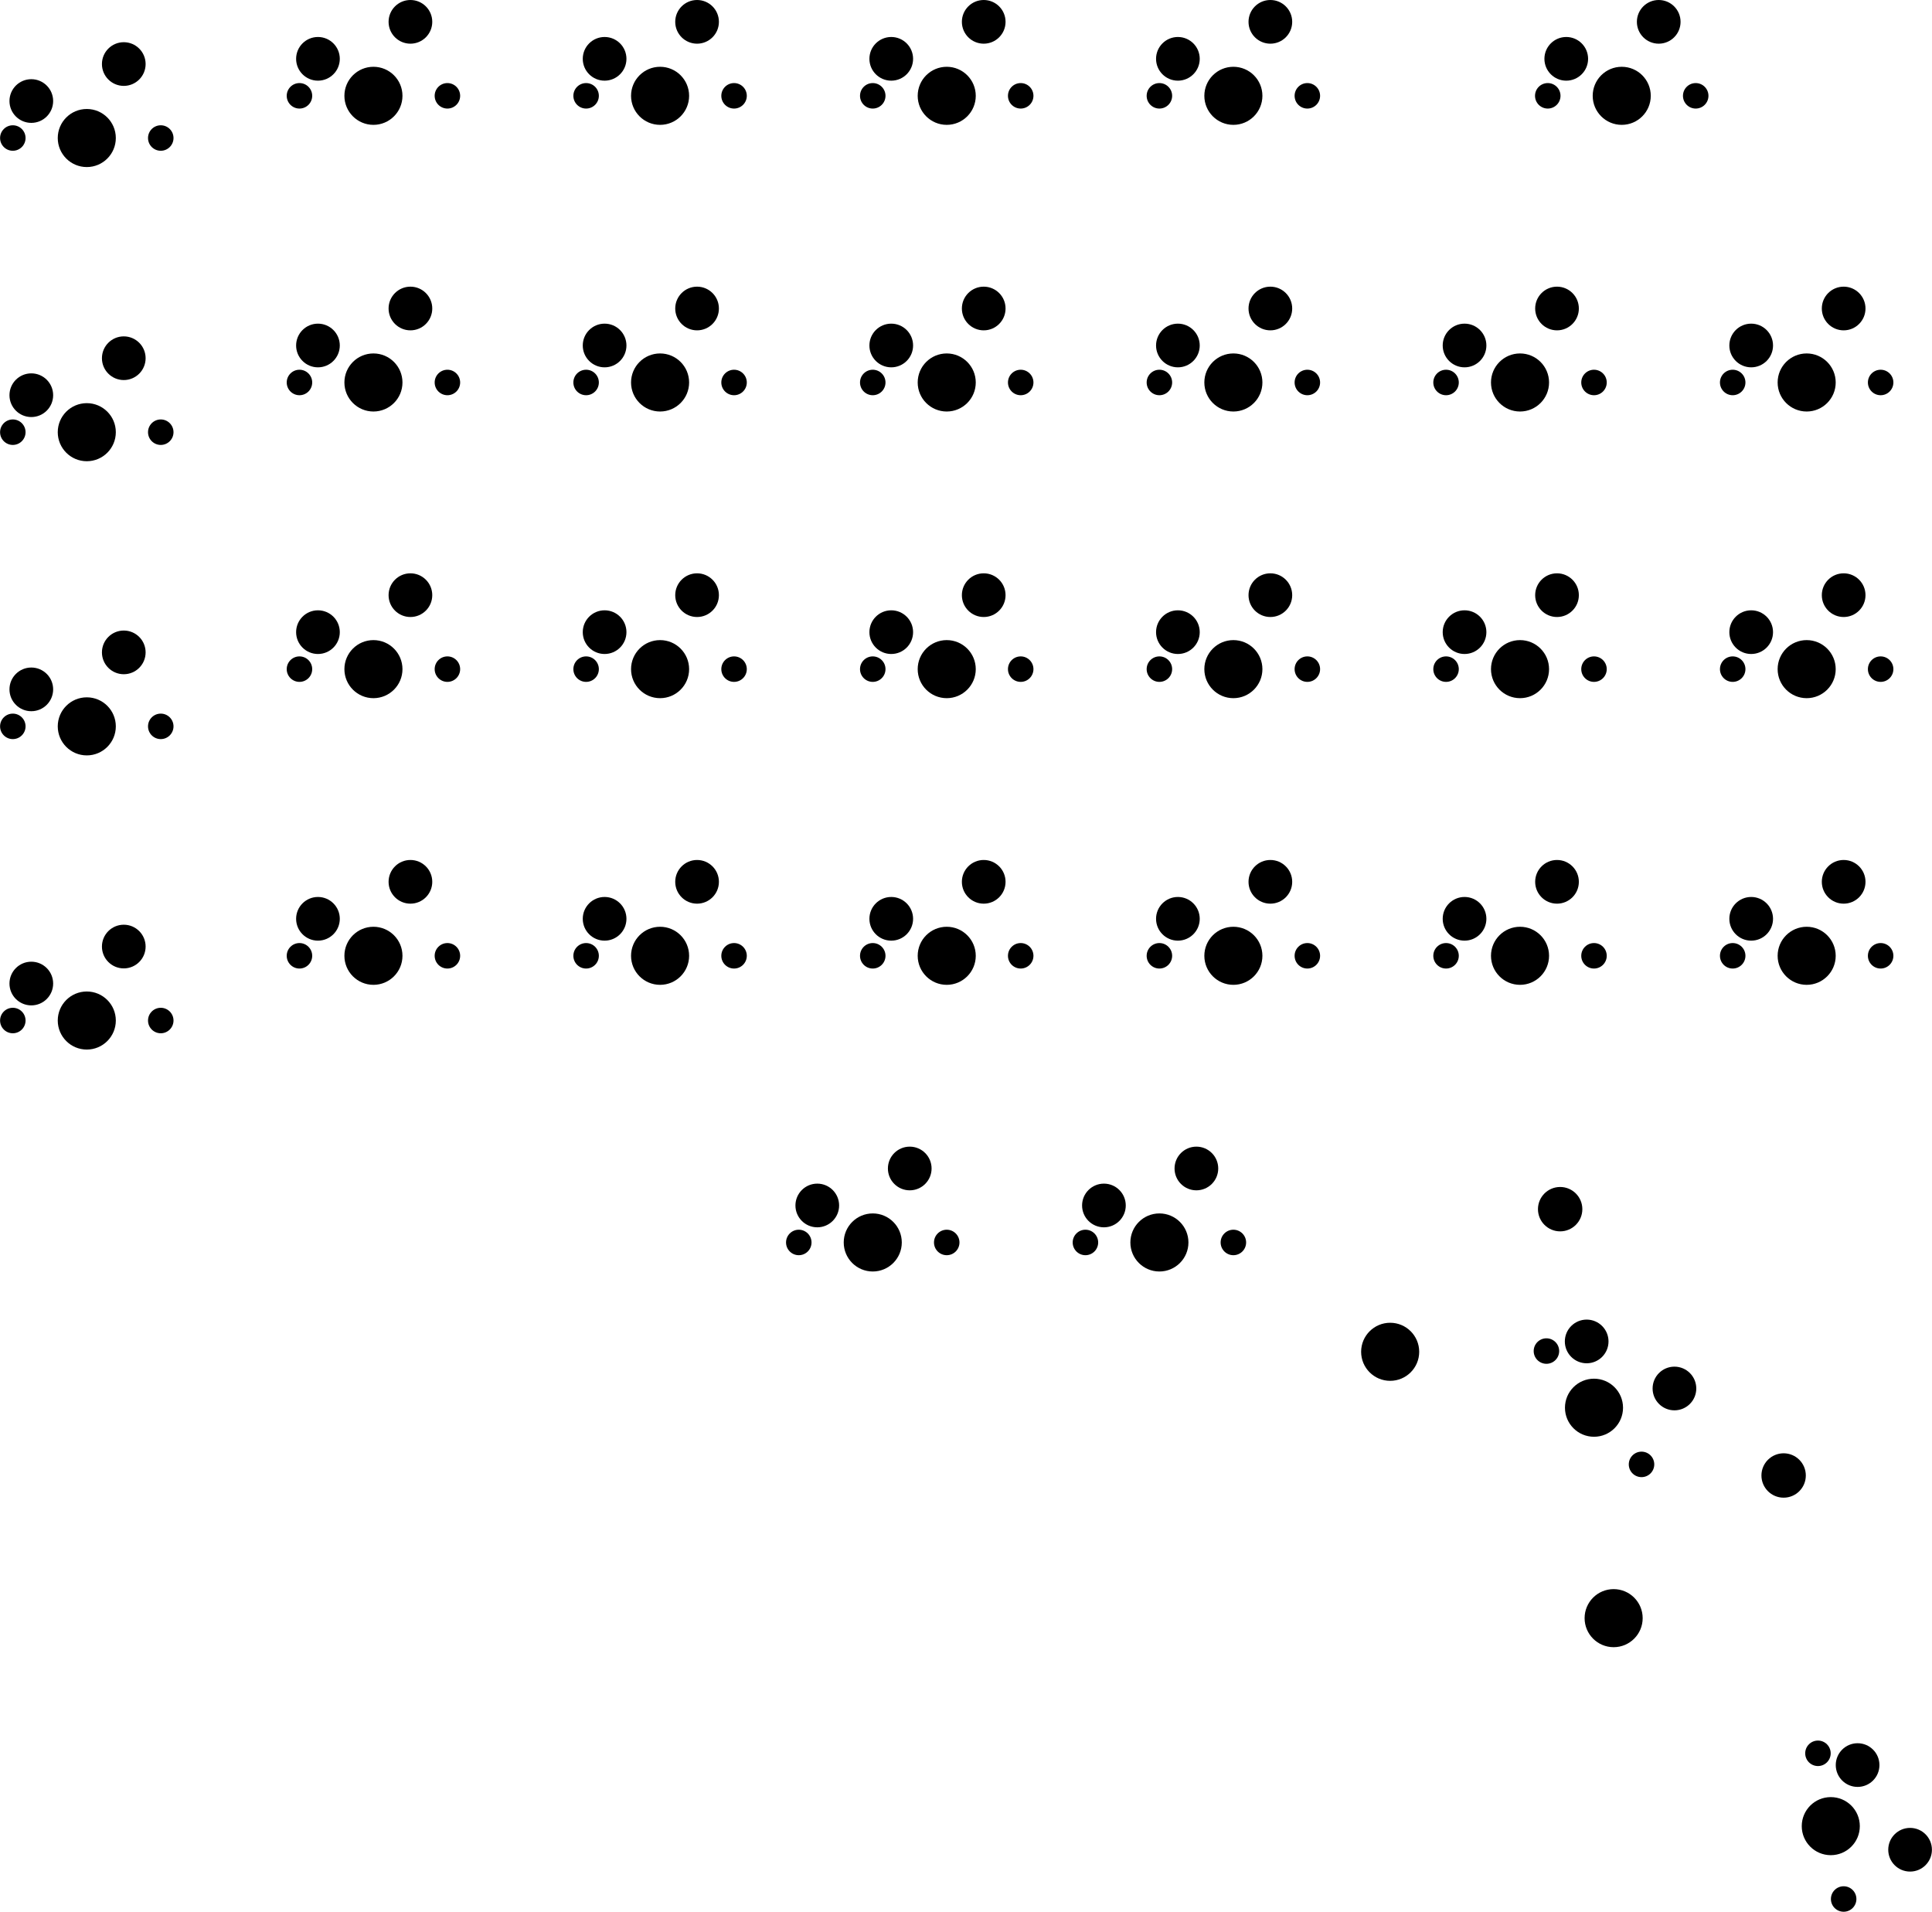 <svg version="1.1" xmlns="http://www.w3.org/2000/svg" xmlns:xlink="http://www.w3.org/1999/xlink" stroke-linecap="round" stroke-linejoin="round" stroke-width="0" fill-rule="evenodd" width="5.223in" height="5.168in" viewBox="995.05 -6185.55 5223.1 5168.5" id="HlYXLzl6gaFsspy0NhXC"><defs><circle cx="0" cy="0" r="34.45" id="HlYXLzl6gaFsspy0NhXC_pad-1"/><circle cx="0" cy="0" r="59.05" id="HlYXLzl6gaFsspy0NhXC_pad-2"/><circle cx="0" cy="0" r="60" id="HlYXLzl6gaFsspy0NhXC_pad-3"/><circle cx="0" cy="0" r="78.5" id="HlYXLzl6gaFsspy0NhXC_pad-4"/></defs><g transform="translate(0,-7202.6) scale(1,-1)" fill="currentColor" stroke="currentColor"><use xlink:href="#HlYXLzl6gaFsspy0NhXC_pad-1" x="1029.5" y="-1390.2"/><use xlink:href="#HlYXLzl6gaFsspy0NhXC_pad-1" x="1029.5" y="-2185.5"/><use xlink:href="#HlYXLzl6gaFsspy0NhXC_pad-1" x="1029.5" y="-2980.8"/><use xlink:href="#HlYXLzl6gaFsspy0NhXC_pad-1" x="1029.5" y="-3776.1"/><use xlink:href="#HlYXLzl6gaFsspy0NhXC_pad-1" x="1429.5" y="-1390.2"/><use xlink:href="#HlYXLzl6gaFsspy0NhXC_pad-1" x="1429.5" y="-2185.5"/><use xlink:href="#HlYXLzl6gaFsspy0NhXC_pad-1" x="1429.5" y="-2980.8"/><use xlink:href="#HlYXLzl6gaFsspy0NhXC_pad-1" x="1429.5" y="-3776.1"/><use xlink:href="#HlYXLzl6gaFsspy0NhXC_pad-1" x="1804.5" y="-1276.1"/><use xlink:href="#HlYXLzl6gaFsspy0NhXC_pad-1" x="1804.5" y="-2051.1"/><use xlink:href="#HlYXLzl6gaFsspy0NhXC_pad-1" x="1804.5" y="-2826.1"/><use xlink:href="#HlYXLzl6gaFsspy0NhXC_pad-1" x="1804.5" y="-3601.1"/><use xlink:href="#HlYXLzl6gaFsspy0NhXC_pad-1" x="2204.5" y="-1276.1"/><use xlink:href="#HlYXLzl6gaFsspy0NhXC_pad-1" x="2204.5" y="-2051.1"/><use xlink:href="#HlYXLzl6gaFsspy0NhXC_pad-1" x="2204.5" y="-2826.1"/><use xlink:href="#HlYXLzl6gaFsspy0NhXC_pad-1" x="2204.5" y="-3601.1"/><use xlink:href="#HlYXLzl6gaFsspy0NhXC_pad-1" x="2579.5" y="-1276.1"/><use xlink:href="#HlYXLzl6gaFsspy0NhXC_pad-1" x="2579.5" y="-2051.1"/><use xlink:href="#HlYXLzl6gaFsspy0NhXC_pad-1" x="2579.5" y="-2826.1"/><use xlink:href="#HlYXLzl6gaFsspy0NhXC_pad-1" x="2579.5" y="-3601.1"/><use xlink:href="#HlYXLzl6gaFsspy0NhXC_pad-1" x="2979.5" y="-1276.1"/><use xlink:href="#HlYXLzl6gaFsspy0NhXC_pad-1" x="2979.5" y="-2051.1"/><use xlink:href="#HlYXLzl6gaFsspy0NhXC_pad-1" x="2979.5" y="-2826.1"/><use xlink:href="#HlYXLzl6gaFsspy0NhXC_pad-1" x="2979.5" y="-3601.1"/><use xlink:href="#HlYXLzl6gaFsspy0NhXC_pad-1" x="3154.5" y="-4376.1"/><use xlink:href="#HlYXLzl6gaFsspy0NhXC_pad-1" x="3354.5" y="-1276.1"/><use xlink:href="#HlYXLzl6gaFsspy0NhXC_pad-1" x="3354.5" y="-2051.1"/><use xlink:href="#HlYXLzl6gaFsspy0NhXC_pad-1" x="3354.5" y="-2826.1"/><use xlink:href="#HlYXLzl6gaFsspy0NhXC_pad-1" x="3354.5" y="-3601.1"/><use xlink:href="#HlYXLzl6gaFsspy0NhXC_pad-1" x="3554.5" y="-4376.1"/><use xlink:href="#HlYXLzl6gaFsspy0NhXC_pad-1" x="3754.5" y="-1276.1"/><use xlink:href="#HlYXLzl6gaFsspy0NhXC_pad-1" x="3754.5" y="-2051.1"/><use xlink:href="#HlYXLzl6gaFsspy0NhXC_pad-1" x="3754.5" y="-2826.1"/><use xlink:href="#HlYXLzl6gaFsspy0NhXC_pad-1" x="3754.5" y="-3601.1"/><use xlink:href="#HlYXLzl6gaFsspy0NhXC_pad-1" x="3929.5" y="-4376.1"/><use xlink:href="#HlYXLzl6gaFsspy0NhXC_pad-1" x="4129.5" y="-1276.1"/><use xlink:href="#HlYXLzl6gaFsspy0NhXC_pad-1" x="4129.5" y="-2051.1"/><use xlink:href="#HlYXLzl6gaFsspy0NhXC_pad-1" x="4129.5" y="-2826.1"/><use xlink:href="#HlYXLzl6gaFsspy0NhXC_pad-1" x="4129.5" y="-3601.1"/><use xlink:href="#HlYXLzl6gaFsspy0NhXC_pad-1" x="4329.5" y="-4376.1"/><use xlink:href="#HlYXLzl6gaFsspy0NhXC_pad-1" x="4529.5" y="-1276.1"/><use xlink:href="#HlYXLzl6gaFsspy0NhXC_pad-1" x="4529.5" y="-2051.1"/><use xlink:href="#HlYXLzl6gaFsspy0NhXC_pad-1" x="4529.5" y="-2826.1"/><use xlink:href="#HlYXLzl6gaFsspy0NhXC_pad-1" x="4529.5" y="-3601.1"/><use xlink:href="#HlYXLzl6gaFsspy0NhXC_pad-1" x="4904.5" y="-2051.1"/><use xlink:href="#HlYXLzl6gaFsspy0NhXC_pad-1" x="4904.5" y="-2826.1"/><use xlink:href="#HlYXLzl6gaFsspy0NhXC_pad-1" x="4904.5" y="-3601.1"/><use xlink:href="#HlYXLzl6gaFsspy0NhXC_pad-1" x="5175.9" y="-4669.7"/><use xlink:href="#HlYXLzl6gaFsspy0NhXC_pad-1" x="5179.5" y="-1276.1"/><use xlink:href="#HlYXLzl6gaFsspy0NhXC_pad-1" x="5304.5" y="-2051.1"/><use xlink:href="#HlYXLzl6gaFsspy0NhXC_pad-1" x="5304.5" y="-2826.1"/><use xlink:href="#HlYXLzl6gaFsspy0NhXC_pad-1" x="5304.5" y="-3601.1"/><use xlink:href="#HlYXLzl6gaFsspy0NhXC_pad-1" x="5433" y="-4976.1"/><use xlink:href="#HlYXLzl6gaFsspy0NhXC_pad-1" x="5579.5" y="-1276.1"/><use xlink:href="#HlYXLzl6gaFsspy0NhXC_pad-1" x="5679.5" y="-2051.1"/><use xlink:href="#HlYXLzl6gaFsspy0NhXC_pad-1" x="5679.5" y="-2826.1"/><use xlink:href="#HlYXLzl6gaFsspy0NhXC_pad-1" x="5679.5" y="-3601.1"/><use xlink:href="#HlYXLzl6gaFsspy0NhXC_pad-1" x="5910" y="-5757.2"/><use xlink:href="#HlYXLzl6gaFsspy0NhXC_pad-1" x="5979.5" y="-6151.1"/><use xlink:href="#HlYXLzl6gaFsspy0NhXC_pad-1" x="6079.5" y="-2051.1"/><use xlink:href="#HlYXLzl6gaFsspy0NhXC_pad-1" x="6079.5" y="-2826.1"/><use xlink:href="#HlYXLzl6gaFsspy0NhXC_pad-1" x="6079.5" y="-3601.1"/><use xlink:href="#HlYXLzl6gaFsspy0NhXC_pad-2" x="1079.5" y="-1290.2"/><use xlink:href="#HlYXLzl6gaFsspy0NhXC_pad-2" x="1079.5" y="-2085.5"/><use xlink:href="#HlYXLzl6gaFsspy0NhXC_pad-2" x="1079.5" y="-2880.8"/><use xlink:href="#HlYXLzl6gaFsspy0NhXC_pad-2" x="1079.5" y="-3676.1"/><use xlink:href="#HlYXLzl6gaFsspy0NhXC_pad-2" x="1329.5" y="-1190.2"/><use xlink:href="#HlYXLzl6gaFsspy0NhXC_pad-2" x="1329.5" y="-1985.5"/><use xlink:href="#HlYXLzl6gaFsspy0NhXC_pad-2" x="1329.5" y="-2780.8"/><use xlink:href="#HlYXLzl6gaFsspy0NhXC_pad-2" x="1329.5" y="-3576.1"/><use xlink:href="#HlYXLzl6gaFsspy0NhXC_pad-2" x="1854.5" y="-1176.1"/><use xlink:href="#HlYXLzl6gaFsspy0NhXC_pad-2" x="1854.5" y="-1951.1"/><use xlink:href="#HlYXLzl6gaFsspy0NhXC_pad-2" x="1854.5" y="-2726.1"/><use xlink:href="#HlYXLzl6gaFsspy0NhXC_pad-2" x="1854.5" y="-3501.1"/><use xlink:href="#HlYXLzl6gaFsspy0NhXC_pad-2" x="2104.5" y="-1076.1"/><use xlink:href="#HlYXLzl6gaFsspy0NhXC_pad-2" x="2104.5" y="-1851.1"/><use xlink:href="#HlYXLzl6gaFsspy0NhXC_pad-2" x="2104.5" y="-2626.1"/><use xlink:href="#HlYXLzl6gaFsspy0NhXC_pad-2" x="2104.5" y="-3401.1"/><use xlink:href="#HlYXLzl6gaFsspy0NhXC_pad-2" x="2629.5" y="-1176.1"/><use xlink:href="#HlYXLzl6gaFsspy0NhXC_pad-2" x="2629.5" y="-1951.1"/><use xlink:href="#HlYXLzl6gaFsspy0NhXC_pad-2" x="2629.5" y="-2726.1"/><use xlink:href="#HlYXLzl6gaFsspy0NhXC_pad-2" x="2629.5" y="-3501.1"/><use xlink:href="#HlYXLzl6gaFsspy0NhXC_pad-2" x="2879.5" y="-1076.1"/><use xlink:href="#HlYXLzl6gaFsspy0NhXC_pad-2" x="2879.5" y="-1851.1"/><use xlink:href="#HlYXLzl6gaFsspy0NhXC_pad-2" x="2879.5" y="-2626.1"/><use xlink:href="#HlYXLzl6gaFsspy0NhXC_pad-2" x="2879.5" y="-3401.1"/><use xlink:href="#HlYXLzl6gaFsspy0NhXC_pad-2" x="3204.5" y="-4276.1"/><use xlink:href="#HlYXLzl6gaFsspy0NhXC_pad-2" x="3404.5" y="-1176.1"/><use xlink:href="#HlYXLzl6gaFsspy0NhXC_pad-2" x="3404.5" y="-1951.1"/><use xlink:href="#HlYXLzl6gaFsspy0NhXC_pad-2" x="3404.5" y="-2726.1"/><use xlink:href="#HlYXLzl6gaFsspy0NhXC_pad-2" x="3404.5" y="-3501.1"/><use xlink:href="#HlYXLzl6gaFsspy0NhXC_pad-2" x="3454.5" y="-4176.1"/><use xlink:href="#HlYXLzl6gaFsspy0NhXC_pad-2" x="3654.5" y="-1076.1"/><use xlink:href="#HlYXLzl6gaFsspy0NhXC_pad-2" x="3654.5" y="-1851.1"/><use xlink:href="#HlYXLzl6gaFsspy0NhXC_pad-2" x="3654.5" y="-2626.1"/><use xlink:href="#HlYXLzl6gaFsspy0NhXC_pad-2" x="3654.5" y="-3401.1"/><use xlink:href="#HlYXLzl6gaFsspy0NhXC_pad-2" x="3979.5" y="-4276.1"/><use xlink:href="#HlYXLzl6gaFsspy0NhXC_pad-2" x="4179.5" y="-1176.1"/><use xlink:href="#HlYXLzl6gaFsspy0NhXC_pad-2" x="4179.5" y="-1951.1"/><use xlink:href="#HlYXLzl6gaFsspy0NhXC_pad-2" x="4179.5" y="-2726.1"/><use xlink:href="#HlYXLzl6gaFsspy0NhXC_pad-2" x="4179.5" y="-3501.1"/><use xlink:href="#HlYXLzl6gaFsspy0NhXC_pad-2" x="4229.5" y="-4176.1"/><use xlink:href="#HlYXLzl6gaFsspy0NhXC_pad-2" x="4429.5" y="-1076.1"/><use xlink:href="#HlYXLzl6gaFsspy0NhXC_pad-2" x="4429.5" y="-1851.1"/><use xlink:href="#HlYXLzl6gaFsspy0NhXC_pad-2" x="4429.5" y="-2626.1"/><use xlink:href="#HlYXLzl6gaFsspy0NhXC_pad-2" x="4429.5" y="-3401.1"/><use xlink:href="#HlYXLzl6gaFsspy0NhXC_pad-2" x="4954.5" y="-1951.1"/><use xlink:href="#HlYXLzl6gaFsspy0NhXC_pad-2" x="4954.5" y="-2726.1"/><use xlink:href="#HlYXLzl6gaFsspy0NhXC_pad-2" x="4954.5" y="-3501.1"/><use xlink:href="#HlYXLzl6gaFsspy0NhXC_pad-2" x="5204.5" y="-1851.1"/><use xlink:href="#HlYXLzl6gaFsspy0NhXC_pad-2" x="5204.5" y="-2626.1"/><use xlink:href="#HlYXLzl6gaFsspy0NhXC_pad-2" x="5204.5" y="-3401.1"/><use xlink:href="#HlYXLzl6gaFsspy0NhXC_pad-2" x="5229.5" y="-1176.1"/><use xlink:href="#HlYXLzl6gaFsspy0NhXC_pad-2" x="5284.7" y="-4643.7"/><use xlink:href="#HlYXLzl6gaFsspy0NhXC_pad-2" x="5479.5" y="-1076.1"/><use xlink:href="#HlYXLzl6gaFsspy0NhXC_pad-2" x="5522" y="-4770.9"/><use xlink:href="#HlYXLzl6gaFsspy0NhXC_pad-2" x="5729.5" y="-1951.1"/><use xlink:href="#HlYXLzl6gaFsspy0NhXC_pad-2" x="5729.5" y="-2726.1"/><use xlink:href="#HlYXLzl6gaFsspy0NhXC_pad-2" x="5729.5" y="-3501.1"/><use xlink:href="#HlYXLzl6gaFsspy0NhXC_pad-2" x="5979.5" y="-1851.1"/><use xlink:href="#HlYXLzl6gaFsspy0NhXC_pad-2" x="5979.5" y="-2626.1"/><use xlink:href="#HlYXLzl6gaFsspy0NhXC_pad-2" x="5979.5" y="-3401.1"/><use xlink:href="#HlYXLzl6gaFsspy0NhXC_pad-2" x="6017.2" y="-5789"/><use xlink:href="#HlYXLzl6gaFsspy0NhXC_pad-2" x="6159.1" y="-6017.9"/><use xlink:href="#HlYXLzl6gaFsspy0NhXC_pad-3" x="5213" y="-4286.1"/><use xlink:href="#HlYXLzl6gaFsspy0NhXC_pad-3" x="5817.2" y="-5006.1"/><use xlink:href="#HlYXLzl6gaFsspy0NhXC_pad-4" x="1229.5" y="-1390.2"/><use xlink:href="#HlYXLzl6gaFsspy0NhXC_pad-4" x="1229.5" y="-2185.5"/><use xlink:href="#HlYXLzl6gaFsspy0NhXC_pad-4" x="1229.5" y="-2980.8"/><use xlink:href="#HlYXLzl6gaFsspy0NhXC_pad-4" x="1229.5" y="-3776.1"/><use xlink:href="#HlYXLzl6gaFsspy0NhXC_pad-4" x="2004.5" y="-1276.1"/><use xlink:href="#HlYXLzl6gaFsspy0NhXC_pad-4" x="2004.5" y="-2051.1"/><use xlink:href="#HlYXLzl6gaFsspy0NhXC_pad-4" x="2004.5" y="-2826.1"/><use xlink:href="#HlYXLzl6gaFsspy0NhXC_pad-4" x="2004.5" y="-3601.1"/><use xlink:href="#HlYXLzl6gaFsspy0NhXC_pad-4" x="2779.5" y="-1276.1"/><use xlink:href="#HlYXLzl6gaFsspy0NhXC_pad-4" x="2779.5" y="-2051.1"/><use xlink:href="#HlYXLzl6gaFsspy0NhXC_pad-4" x="2779.5" y="-2826.1"/><use xlink:href="#HlYXLzl6gaFsspy0NhXC_pad-4" x="2779.5" y="-3601.1"/><use xlink:href="#HlYXLzl6gaFsspy0NhXC_pad-4" x="3354.5" y="-4376.1"/><use xlink:href="#HlYXLzl6gaFsspy0NhXC_pad-4" x="3554.5" y="-1276.1"/><use xlink:href="#HlYXLzl6gaFsspy0NhXC_pad-4" x="3554.5" y="-2051.1"/><use xlink:href="#HlYXLzl6gaFsspy0NhXC_pad-4" x="3554.5" y="-2826.1"/><use xlink:href="#HlYXLzl6gaFsspy0NhXC_pad-4" x="3554.5" y="-3601.1"/><use xlink:href="#HlYXLzl6gaFsspy0NhXC_pad-4" x="4129.5" y="-4376.1"/><use xlink:href="#HlYXLzl6gaFsspy0NhXC_pad-4" x="4329.5" y="-1276.1"/><use xlink:href="#HlYXLzl6gaFsspy0NhXC_pad-4" x="4329.5" y="-2051.1"/><use xlink:href="#HlYXLzl6gaFsspy0NhXC_pad-4" x="4329.5" y="-2826.1"/><use xlink:href="#HlYXLzl6gaFsspy0NhXC_pad-4" x="4329.5" y="-3601.1"/><use xlink:href="#HlYXLzl6gaFsspy0NhXC_pad-4" x="4753.4" y="-4671.7"/><use xlink:href="#HlYXLzl6gaFsspy0NhXC_pad-4" x="5104.5" y="-2051.1"/><use xlink:href="#HlYXLzl6gaFsspy0NhXC_pad-4" x="5104.5" y="-2826.1"/><use xlink:href="#HlYXLzl6gaFsspy0NhXC_pad-4" x="5104.5" y="-3601.1"/><use xlink:href="#HlYXLzl6gaFsspy0NhXC_pad-4" x="5304.5" y="-4822.9"/><use xlink:href="#HlYXLzl6gaFsspy0NhXC_pad-4" x="5357.6" y="-5391.8"/><use xlink:href="#HlYXLzl6gaFsspy0NhXC_pad-4" x="5379.5" y="-1276.1"/><use xlink:href="#HlYXLzl6gaFsspy0NhXC_pad-4" x="5879.5" y="-2051.1"/><use xlink:href="#HlYXLzl6gaFsspy0NhXC_pad-4" x="5879.5" y="-2826.1"/><use xlink:href="#HlYXLzl6gaFsspy0NhXC_pad-4" x="5879.5" y="-3601.1"/><use xlink:href="#HlYXLzl6gaFsspy0NhXC_pad-4" x="5944.7" y="-5954.1"/></g></svg>
